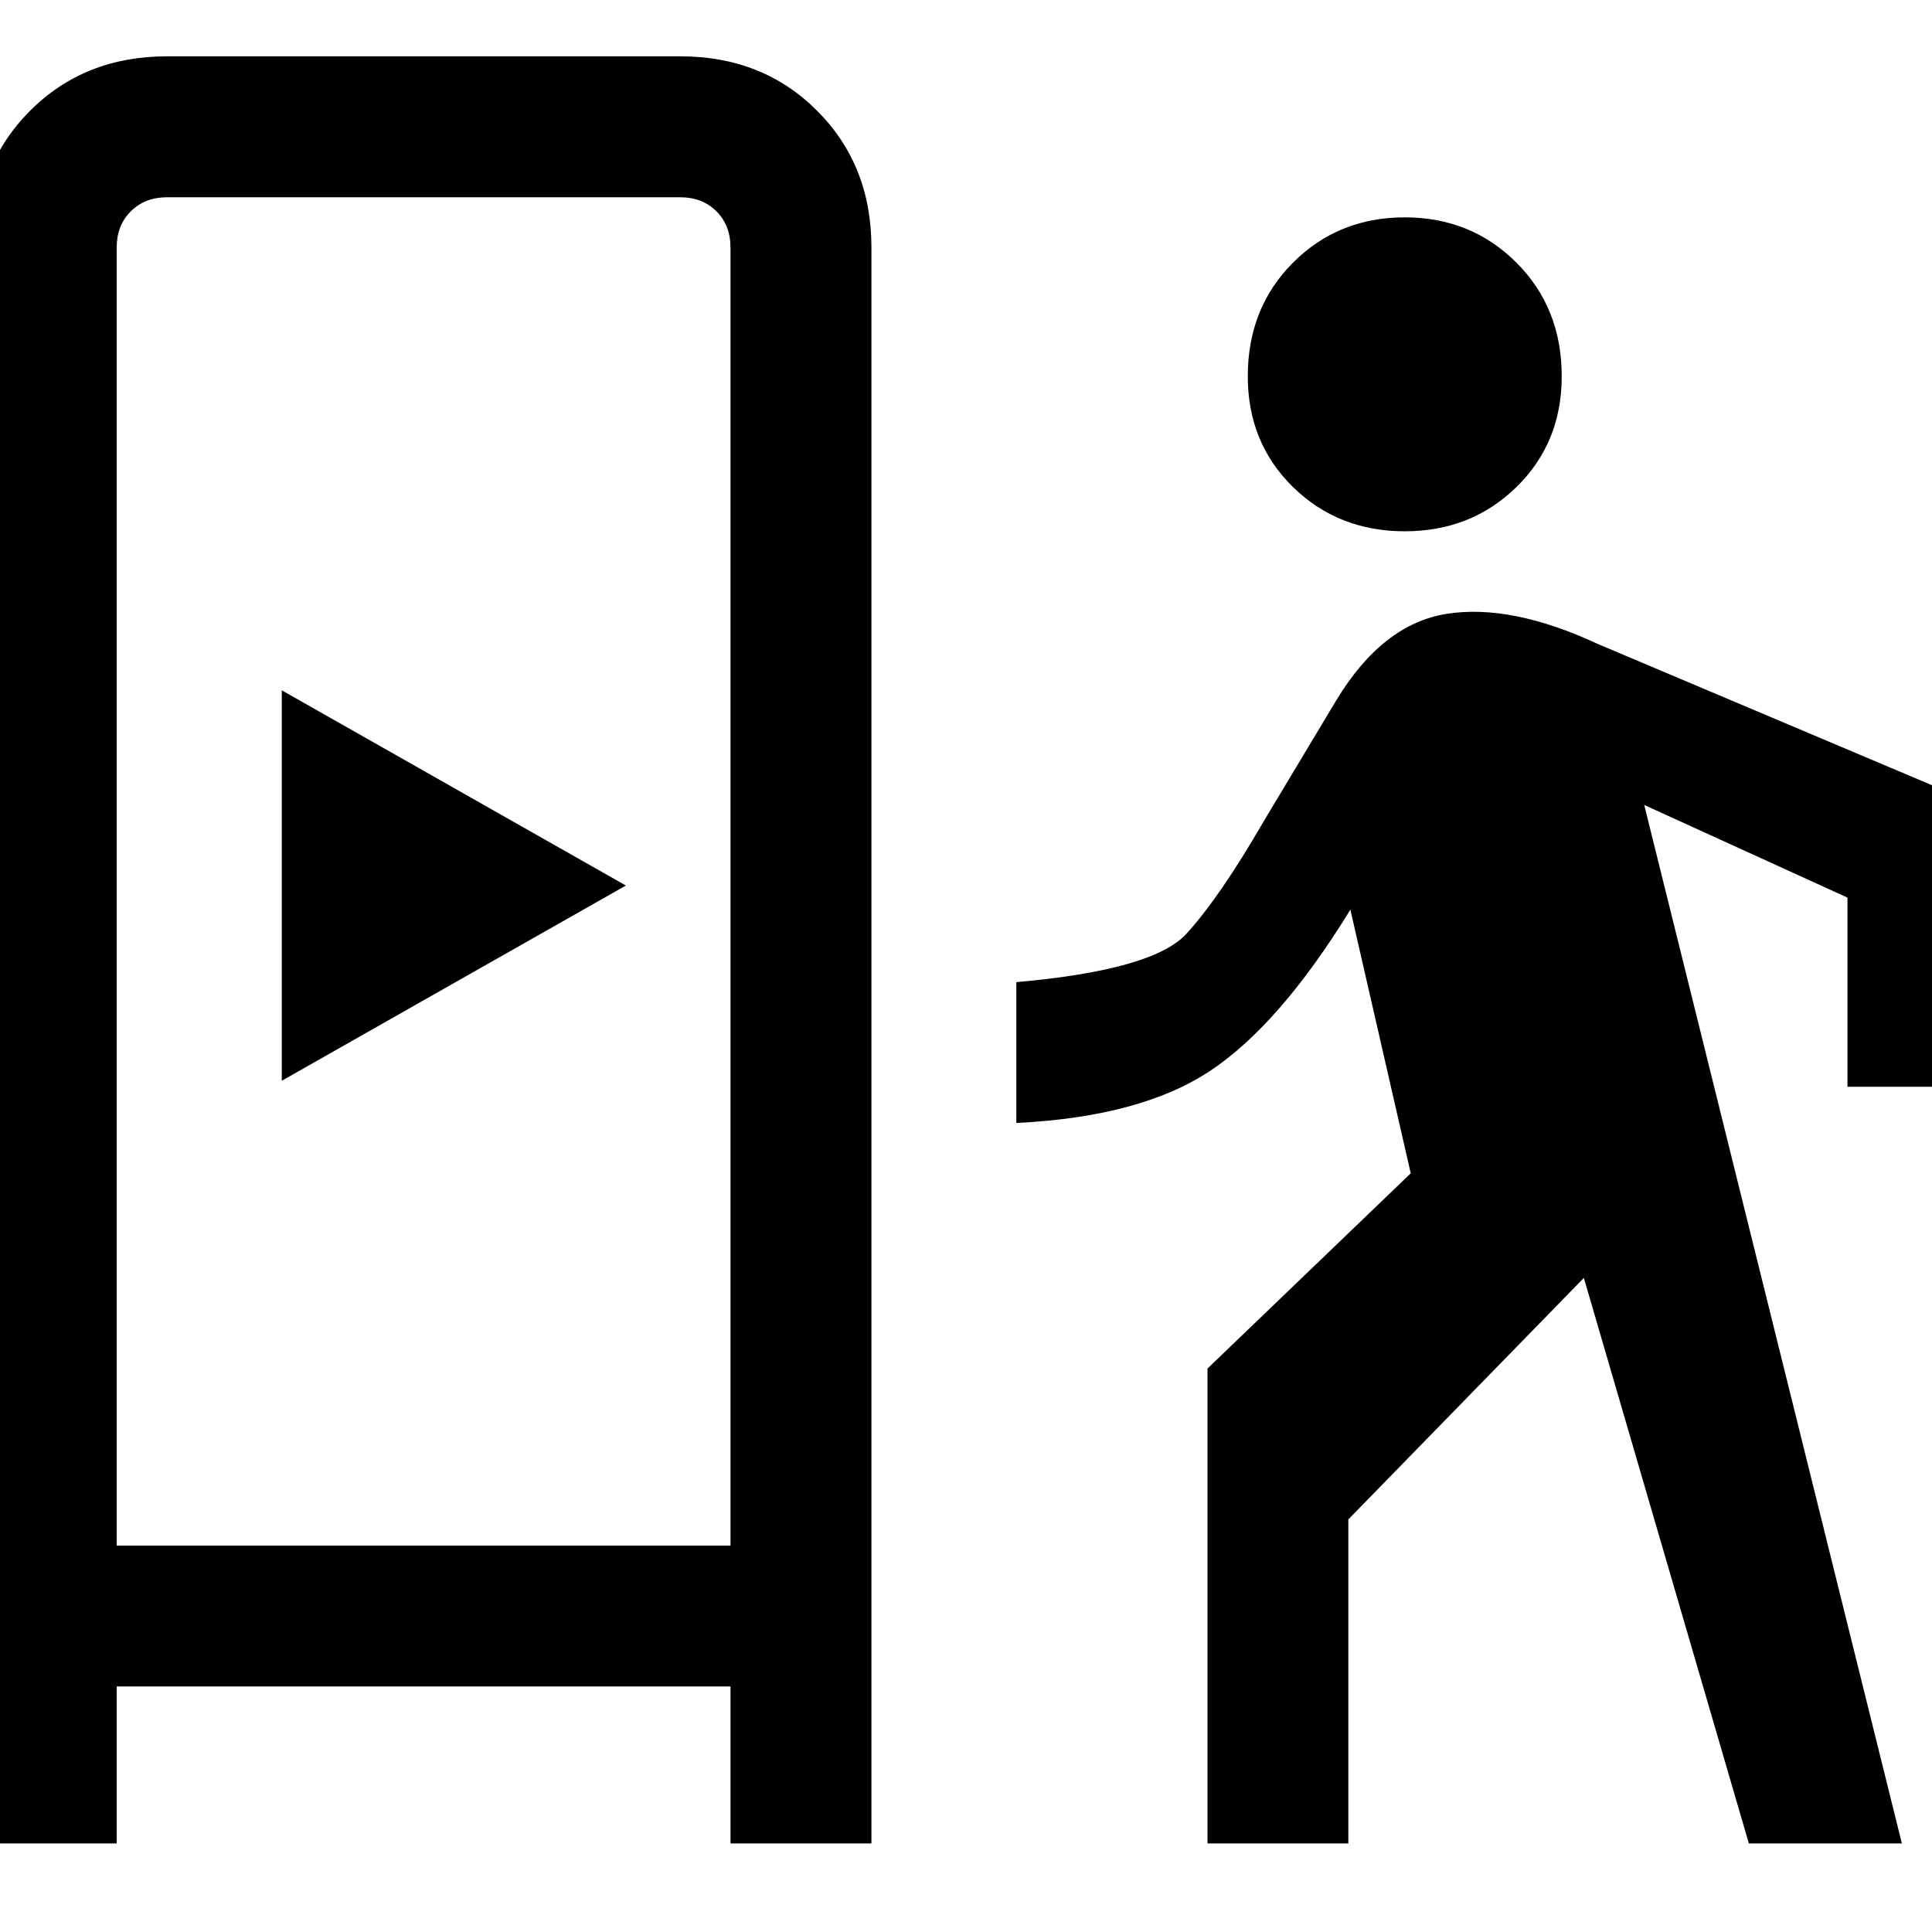 <svg xmlns="http://www.w3.org/2000/svg" height="20" width="20"><path d="M-.25 19.083V2.562q0-.854.562-1.416Q.875.583 1.729.583h5.313q.854 0 1.416.563.563.562.563 1.416v16.521H7.562v-1.625H1.208v1.625ZM1.208 16h6.354V2.562q0-.229-.145-.374-.146-.146-.375-.146H1.729q-.229 0-.375.146-.146.145-.146.374Zm1.709-4.812V7.146l3.562 2.021ZM14.542 5.5q-.688 0-1.157-.458-.468-.459-.468-1.146 0-.708.468-1.177.469-.469 1.157-.469.687 0 1.156.469.469.469.469 1.177 0 .687-.469 1.146-.469.458-1.156.458ZM12.5 19.083v-4.916l2.104-2.021-.625-2.729q-.729 1.187-1.448 1.666-.719.479-2.01.542v-1.458q1.417-.125 1.76-.5.344-.375.802-1.167l.75-1.25q.479-.792 1.146-.896.667-.104 1.563.313l4.041 1.708v2.875h-1.458V9.292l-2.104-.959 2.667 10.75h-1.584l-1.708-5.854-2.438 2.5v3.354Z"/></svg>